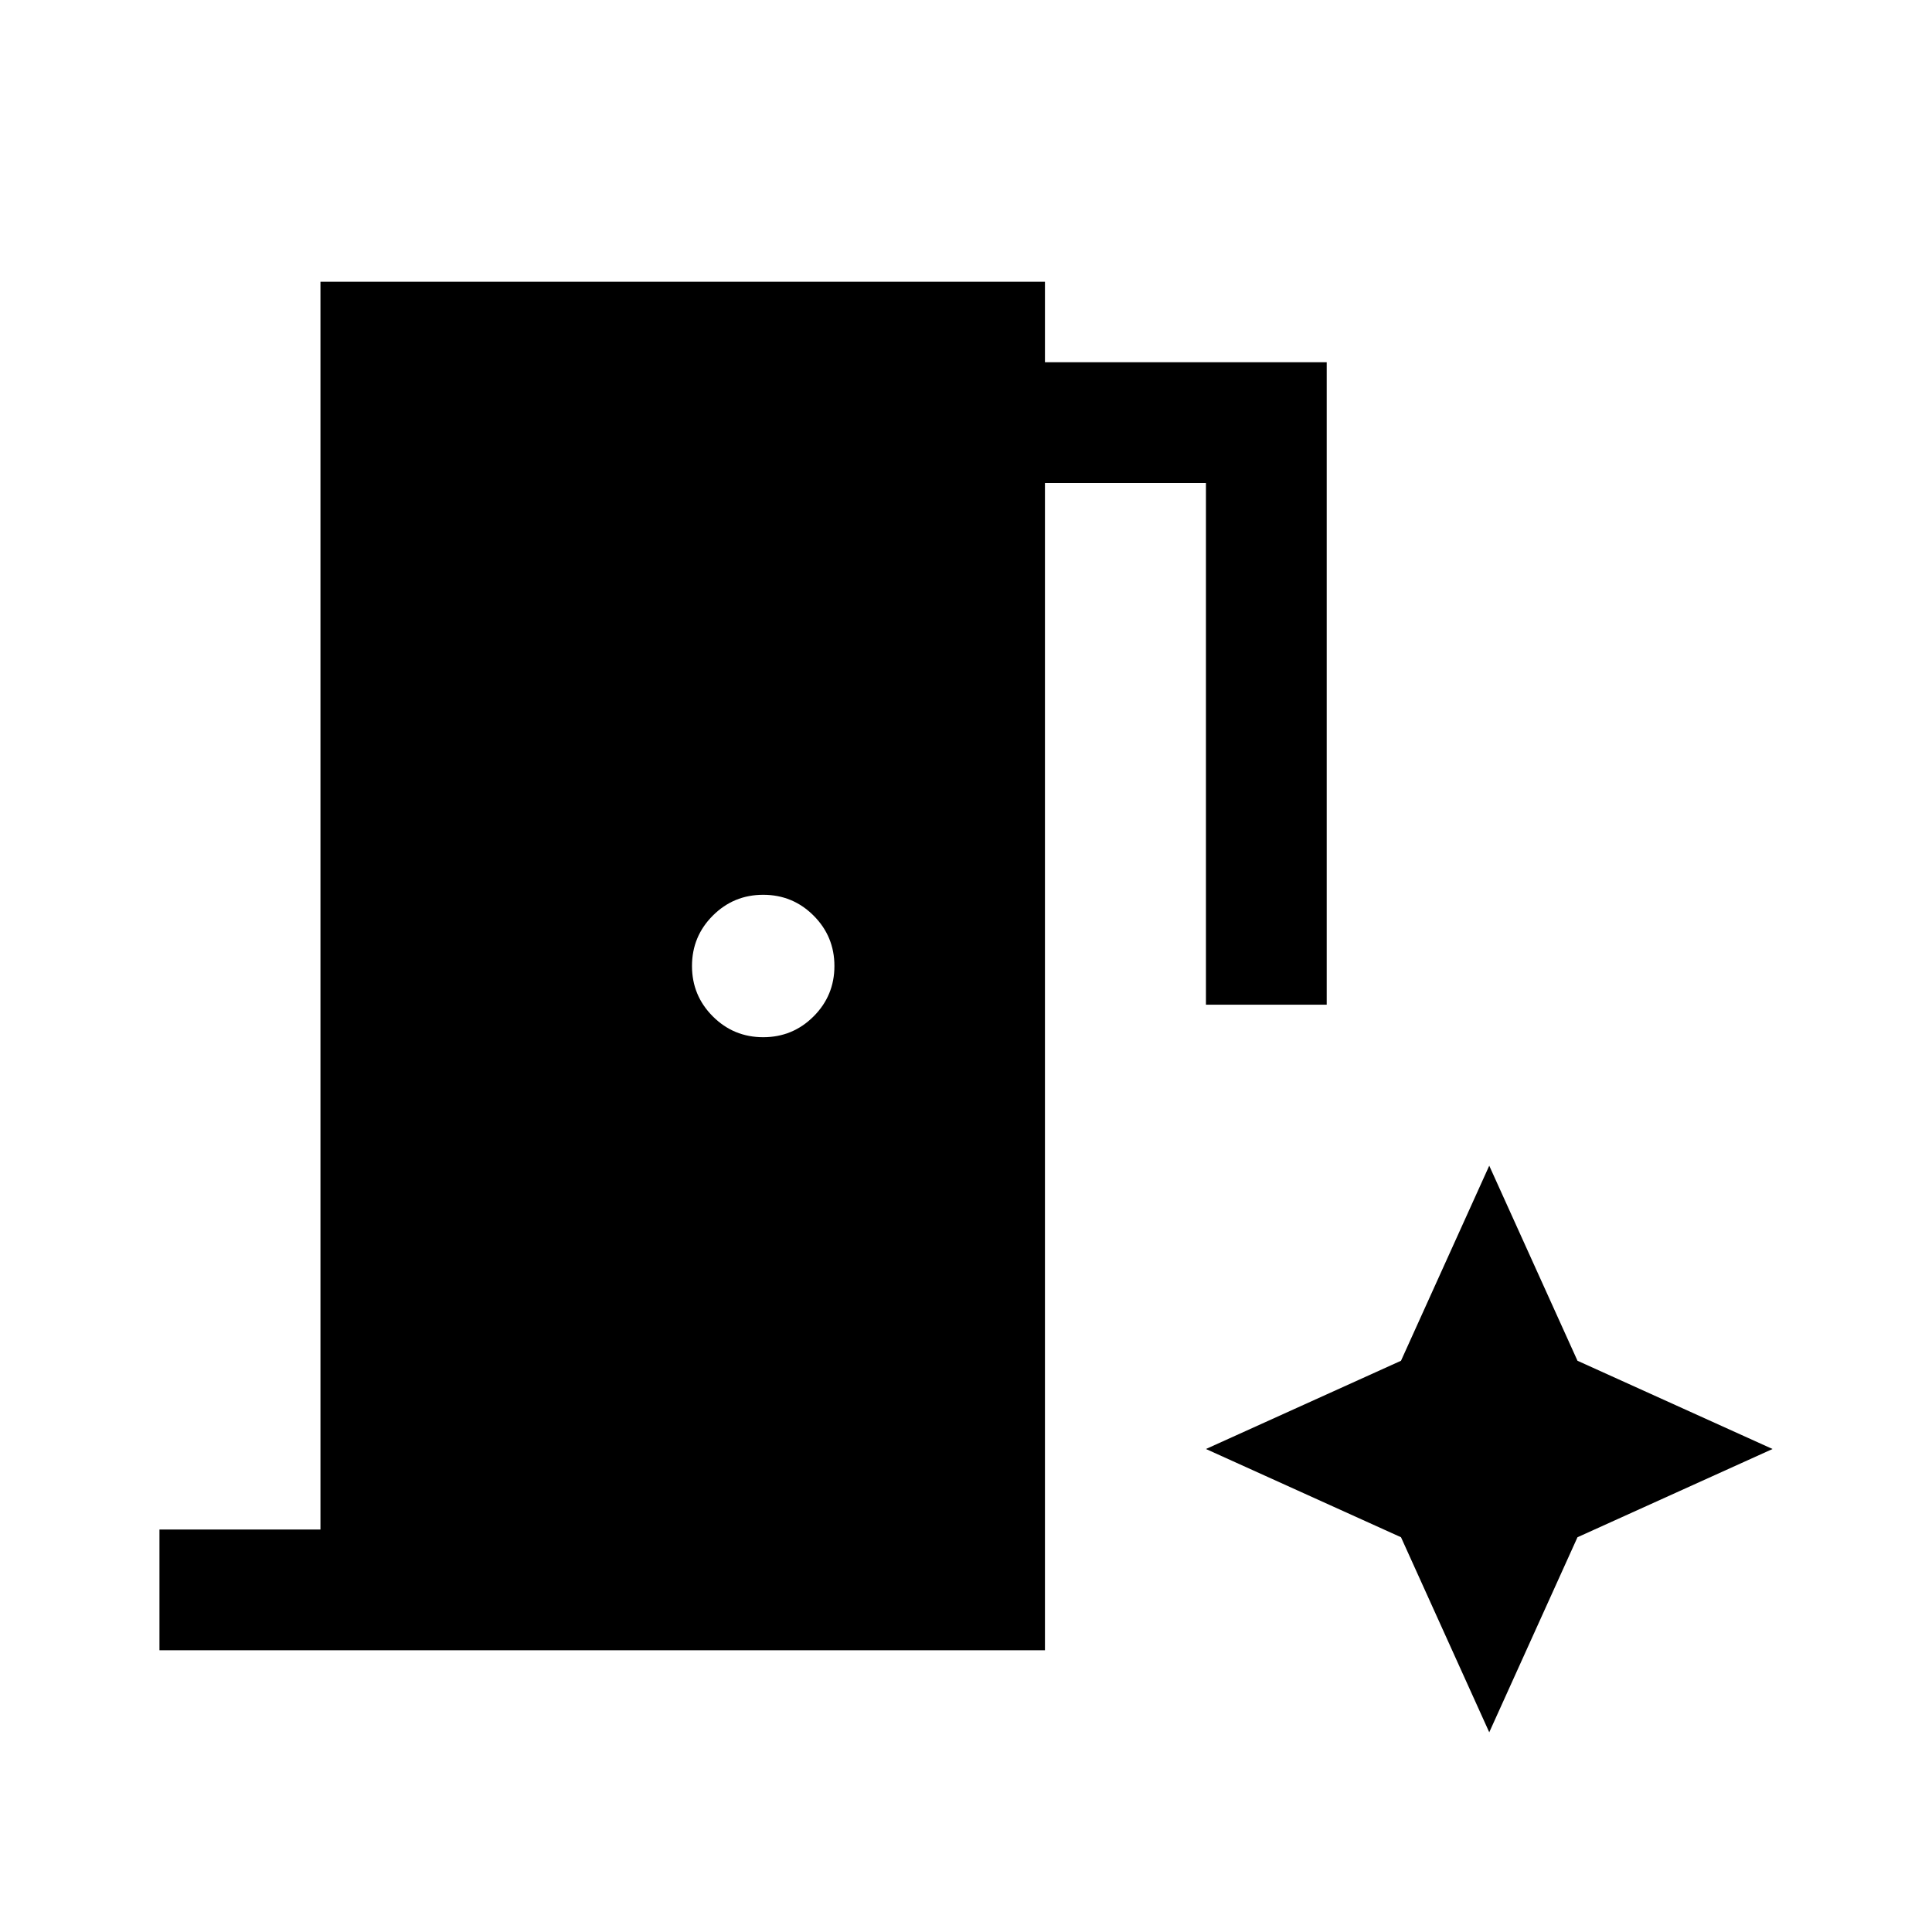<svg xmlns="http://www.w3.org/2000/svg" width="24" height="24" viewBox="0 96 960 960"><path d="M79.234 915.999V856h80V236.001h359.997v40h139.998v319.231h-59.998V336h-80v579.999H79.234Zm299.998-304.615q14.692 0 25.038-10.346T414.616 576q0-14.692-10.346-25.038t-25.038-10.346q-14.692 0-25.038 10.346T343.848 576q0 14.692 10.346 25.038t25.038 10.346Zm360.767 345.384 43.845-96.922L880.766 816l-96.922-43.846-43.845-96.922-43.846 96.922L599.231 816l96.922 43.846 43.846 96.922Z"/></svg>